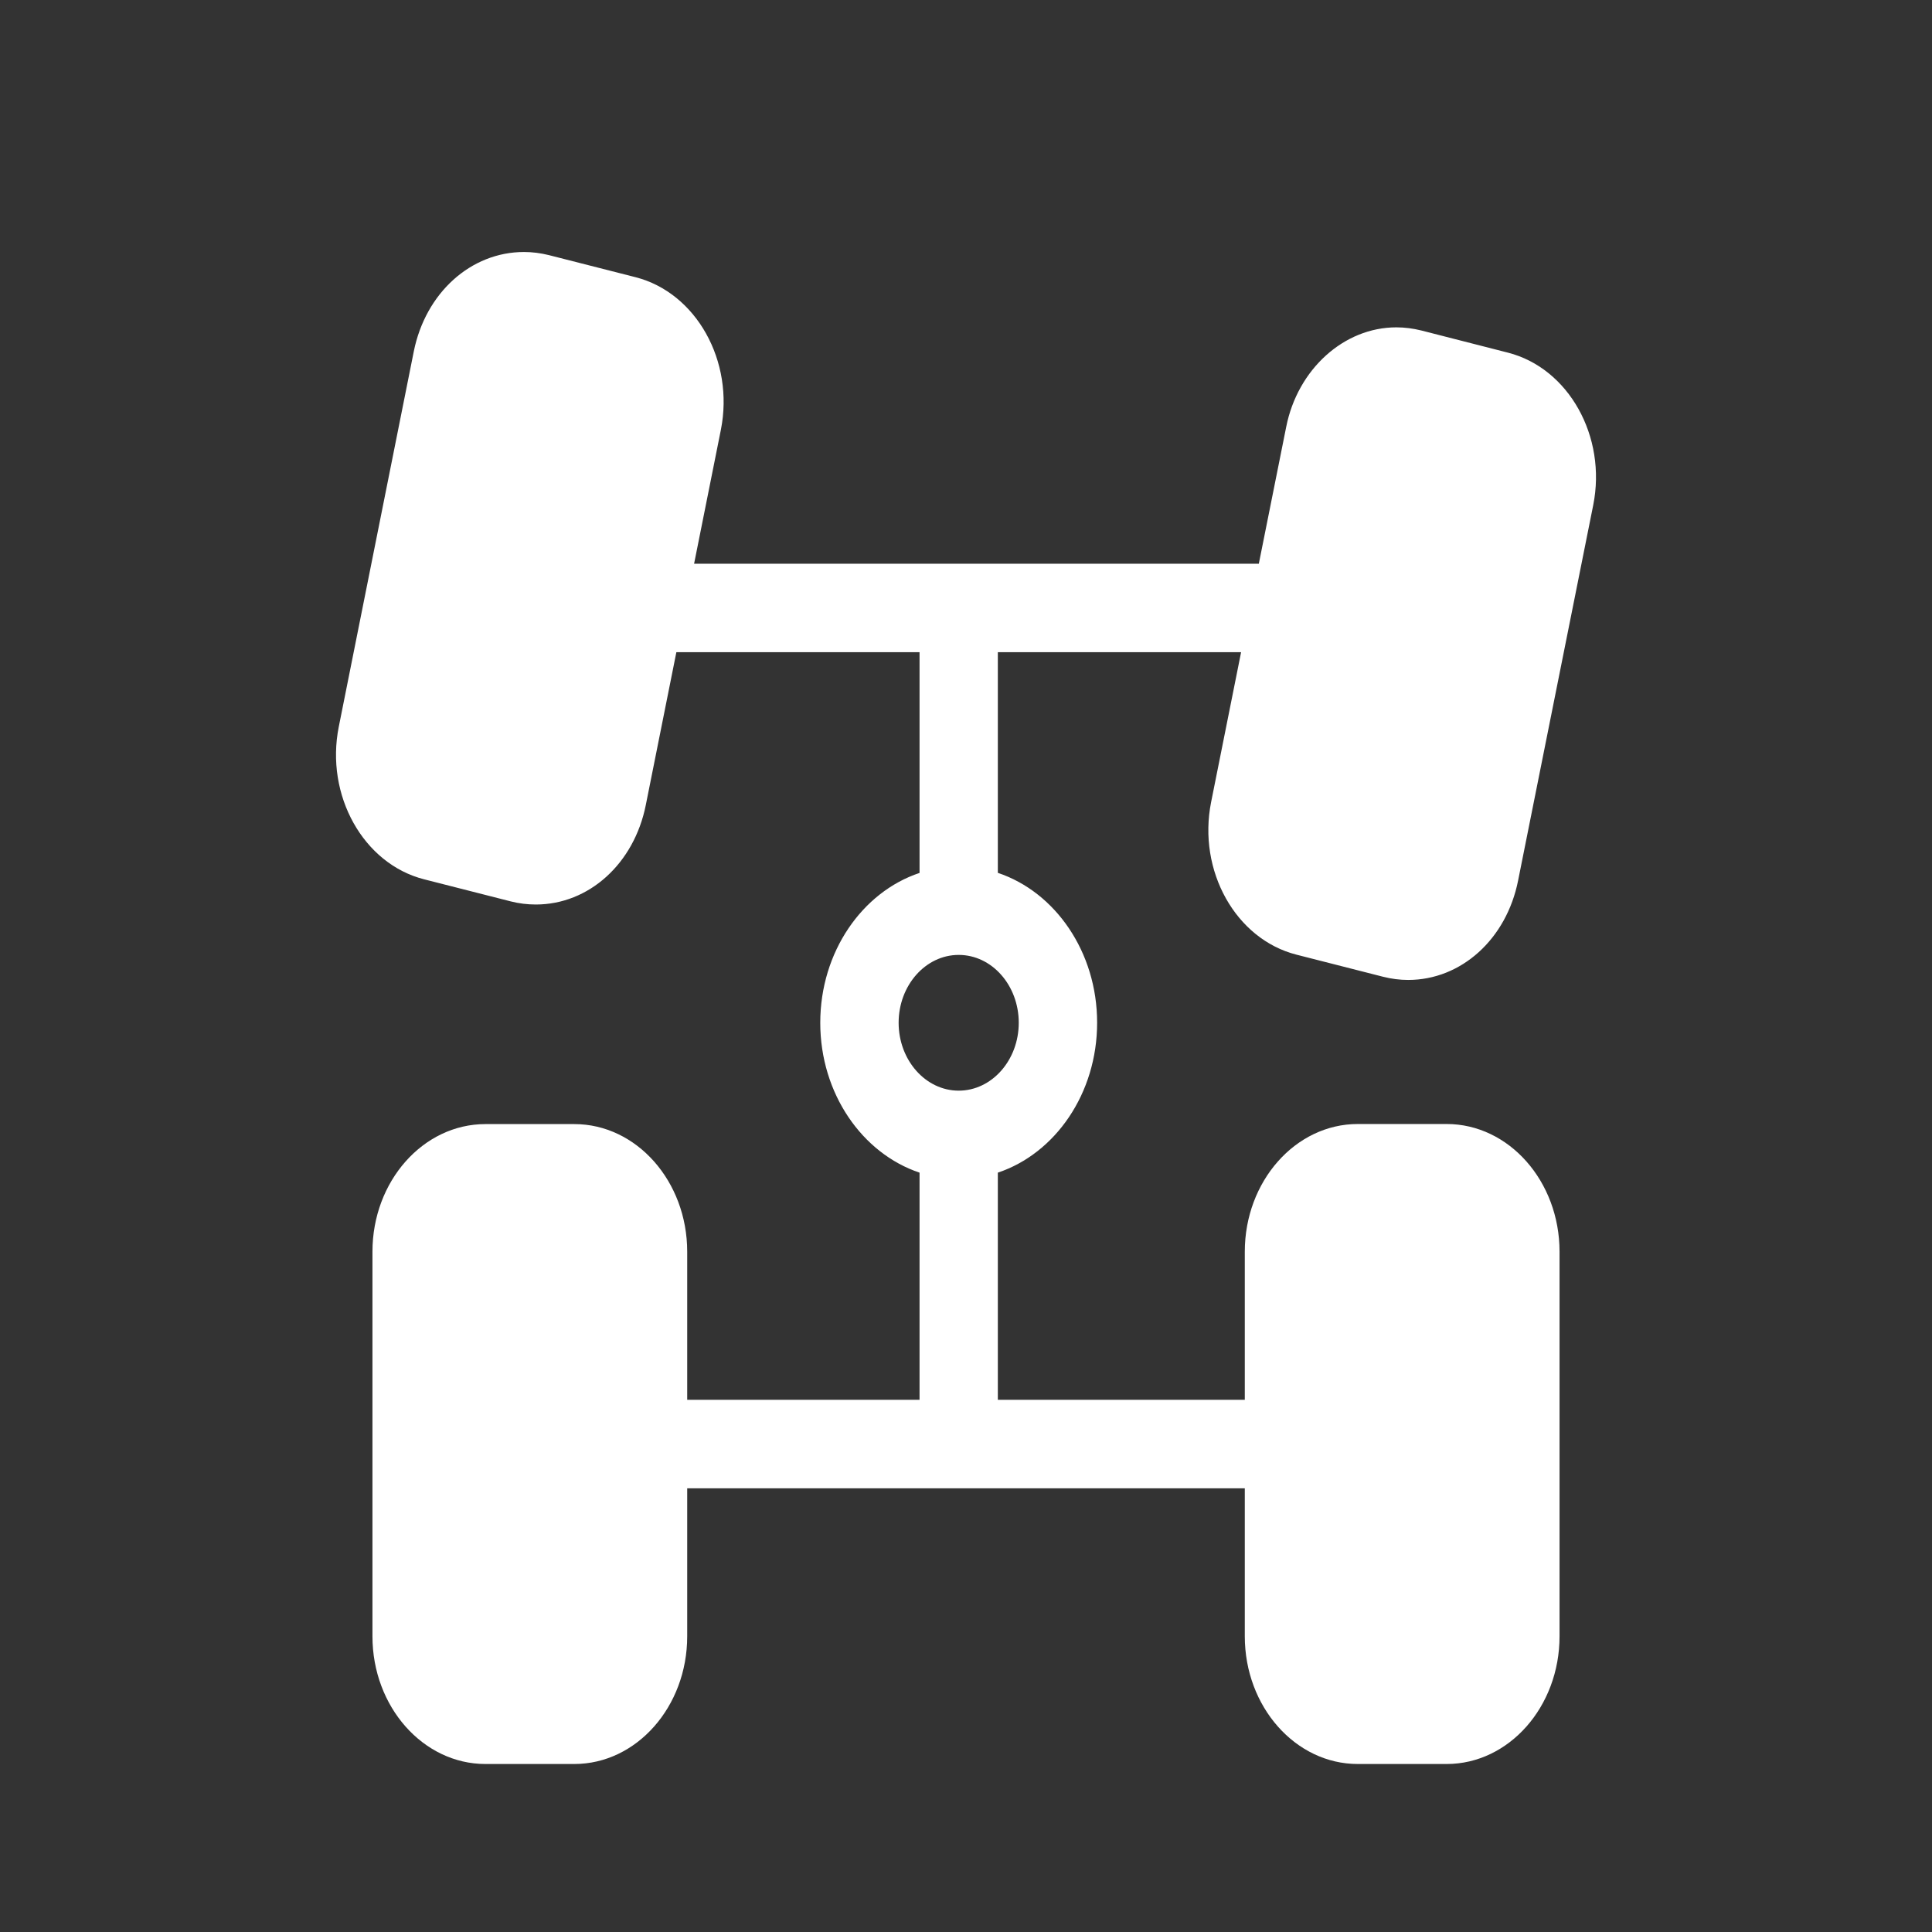 <svg width="23" height="23" viewBox="0 0 23 23" fill="none" xmlns="http://www.w3.org/2000/svg">
<rect x="0" y="0" width="23" height="23" fill="#333333" stroke="none"/>
<path d="M14.819 19.48C14.819 20.318 15.422 21 16.164 21H17.222C17.963 21 18.566 20.318 18.566 19.48V14.901C18.566 14.063 17.963 13.381 17.222 13.381H16.164C15.422 13.381 14.819 14.063 14.819 14.901V16.664H11.879V13.96C12.562 13.732 13.061 13.019 13.061 12.175C13.061 11.332 12.562 10.619 11.879 10.391V7.764H14.775L14.418 9.549C14.255 10.366 14.711 11.181 15.434 11.365L16.465 11.628C16.564 11.653 16.664 11.666 16.764 11.666C17.396 11.666 17.935 11.179 18.073 10.481L18.967 6.013C19.13 5.197 18.674 4.382 17.951 4.198L16.919 3.934C16.822 3.91 16.722 3.897 16.623 3.897C16 3.897 15.448 4.395 15.312 5.082L14.986 6.711H8.263L8.582 5.116C8.744 4.3 8.289 3.485 7.566 3.3L6.534 3.037C6.437 3.013 6.337 3 6.238 3C5.605 3 5.066 3.487 4.926 4.184L4.033 8.652C3.87 9.469 4.326 10.284 5.049 10.468L6.081 10.731C6.179 10.756 6.279 10.768 6.379 10.768C7.011 10.768 7.549 10.281 7.688 9.584L8.052 7.764H10.947V10.392C10.265 10.619 9.765 11.332 9.765 12.176C9.765 13.019 10.265 13.732 10.947 13.96V16.664H8.181V14.901C8.181 14.063 7.578 13.382 6.837 13.382H5.779C5.037 13.382 4.434 14.063 4.434 14.901V19.48C4.434 20.318 5.037 21 5.779 21H6.837C7.578 21 8.181 20.318 8.181 19.48V17.718H14.819V19.48ZM10.698 12.176C10.698 11.73 11.019 11.368 11.413 11.368C11.808 11.368 12.128 11.73 12.128 12.176C12.128 12.621 11.808 12.984 11.413 12.984C11.019 12.984 10.698 12.621 10.698 12.176Z" fill="white"/>
</svg>
